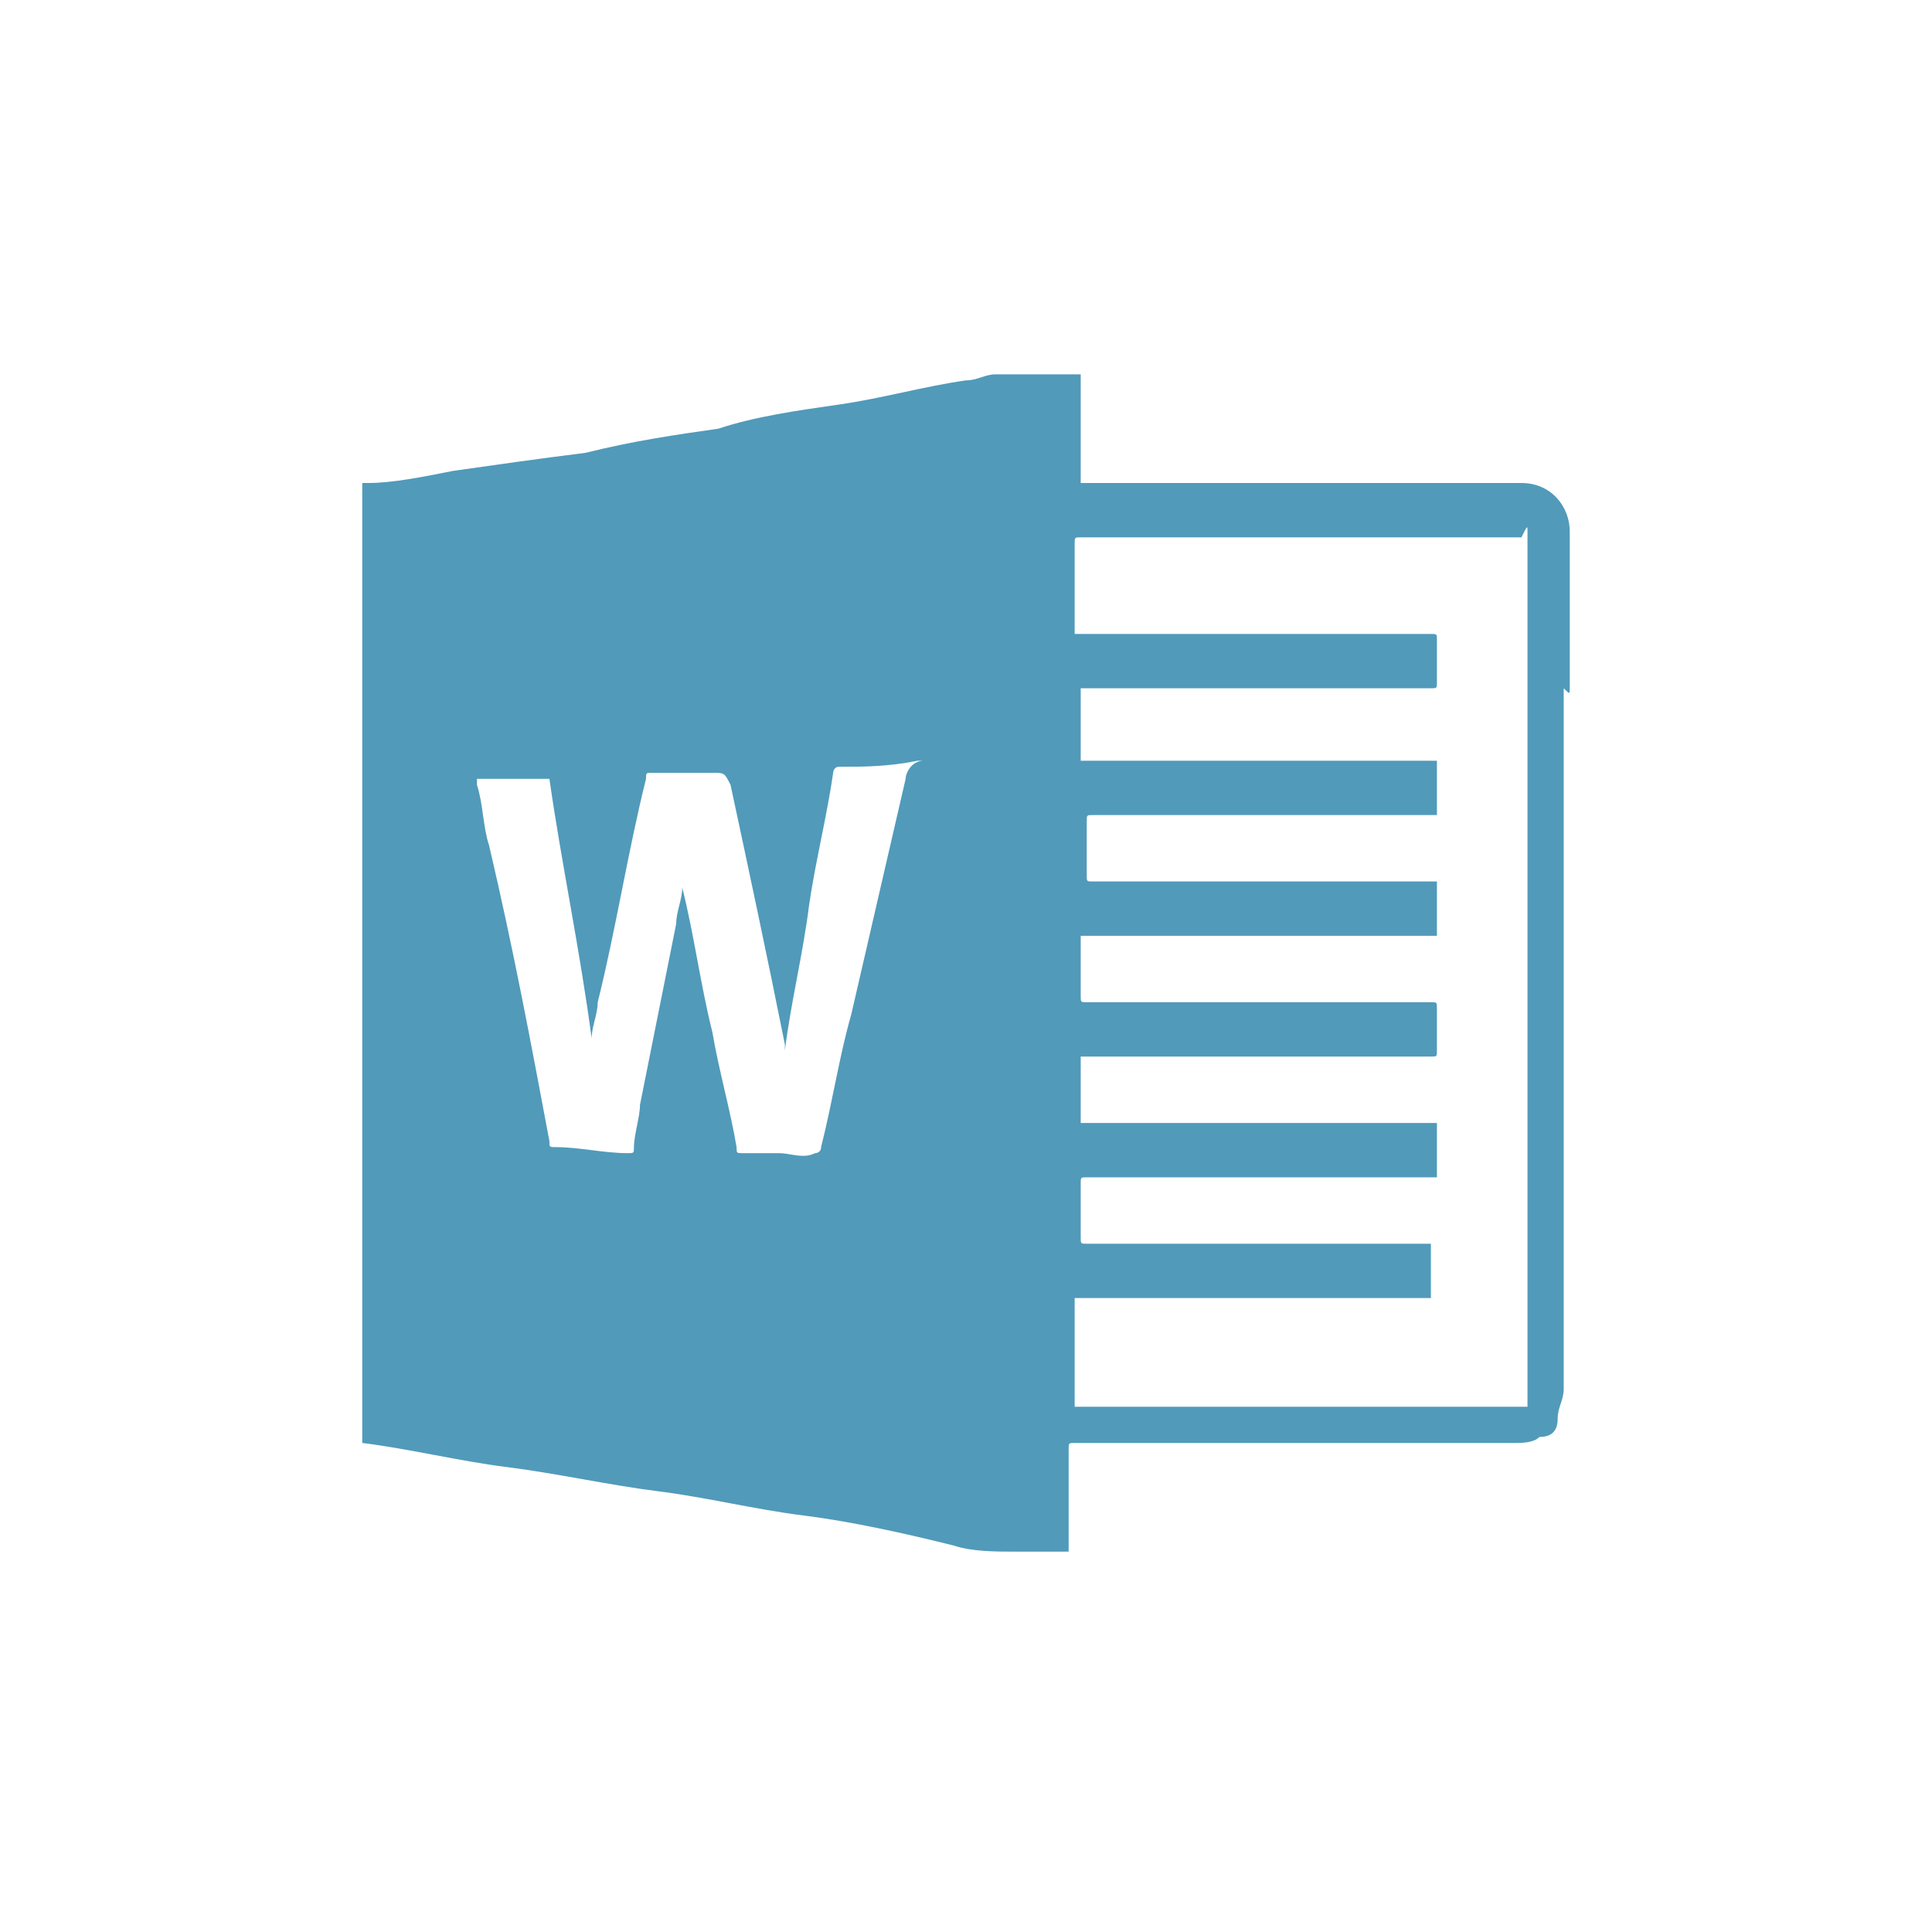 <svg xmlns="http://www.w3.org/2000/svg" style="fill: #519aba;" viewBox="0 0 32 32"><path d="M26 11.4V8.8c0-.4-.3-.8-.8-.8h-7.3V6.2h-1.4c-.2 0-.3.1-.5.1-.7.1-1.4.3-2.1.4-.7.1-1.4.2-2 .4-.7.1-1.4.2-2.2.4-.8.1-1.5.2-2.2.3-.5.1-1 .2-1.4.2H6v15.9c.8.1 1.6.3 2.4.4.8.1 1.7.3 2.5.4.8.1 1.6.3 2.4.4.8.1 1.7.3 2.5.5.3.1.7.1 1 .1h.9V24c0-.1 0-.1.1-.1h7.3c.1 0 .3 0 .4-.1.2 0 .3-.1.3-.3 0-.2.1-.3.1-.5V11.4c.1.1.1.1.1 0zm-11 1.5l-.9 3.9c-.2.7-.3 1.4-.5 2.2 0 .1-.1.1-.1.1-.2.1-.4 0-.6 0h-.6c-.1 0-.1 0-.1-.1-.1-.6-.3-1.3-.4-1.9-.2-.8-.3-1.6-.5-2.4 0 .2-.1.4-.1.6l-.6 3c0 .2-.1.5-.1.7 0 .1 0 .1-.1.1-.4 0-.8-.1-1.2-.1-.1 0-.1 0-.1-.1-.3-1.6-.6-3.2-1-4.9-.1-.3-.1-.7-.2-1v-.1h1.2c.2 1.4.5 2.8.7 4.3 0-.2.1-.4.1-.6.3-1.2.5-2.5.8-3.7 0-.1 0-.1.1-.1h1c.2 0 .2 0 .3.2.3 1.4.6 2.8.9 4.3v.1c.1-.8.3-1.6.4-2.4.1-.7.3-1.5.4-2.2 0 0 0-.1.1-.1.4 0 .8 0 1.3-.1h.1c-.2 0-.3.2-.3.3zm10.3-4.1s0 .1 0 0v14.5h-7.5v-1.8h5.9v-.9H18c-.1 0-.1 0-.1-.1v-.9c0-.1 0-.1.1-.1h5.8v-.9h-5.9v-1.1h5.8c.1 0 .1 0 .1-.1v-.7c0-.1 0-.1-.1-.1H18c-.1 0-.1 0-.1-.1v-1h5.9v-.9h-5.7c-.1 0-.1 0-.1-.1v-.9c0-.1 0-.1.1-.1h5.7v-.9h-5.9v-1.2h5.8c.1 0 .1 0 .1-.1v-.7c0-.1 0-.1-.1-.1h-5.9V9c0-.1 0-.1.1-.1h7.3c.1-.2.1-.2.1-.1z"/></svg>